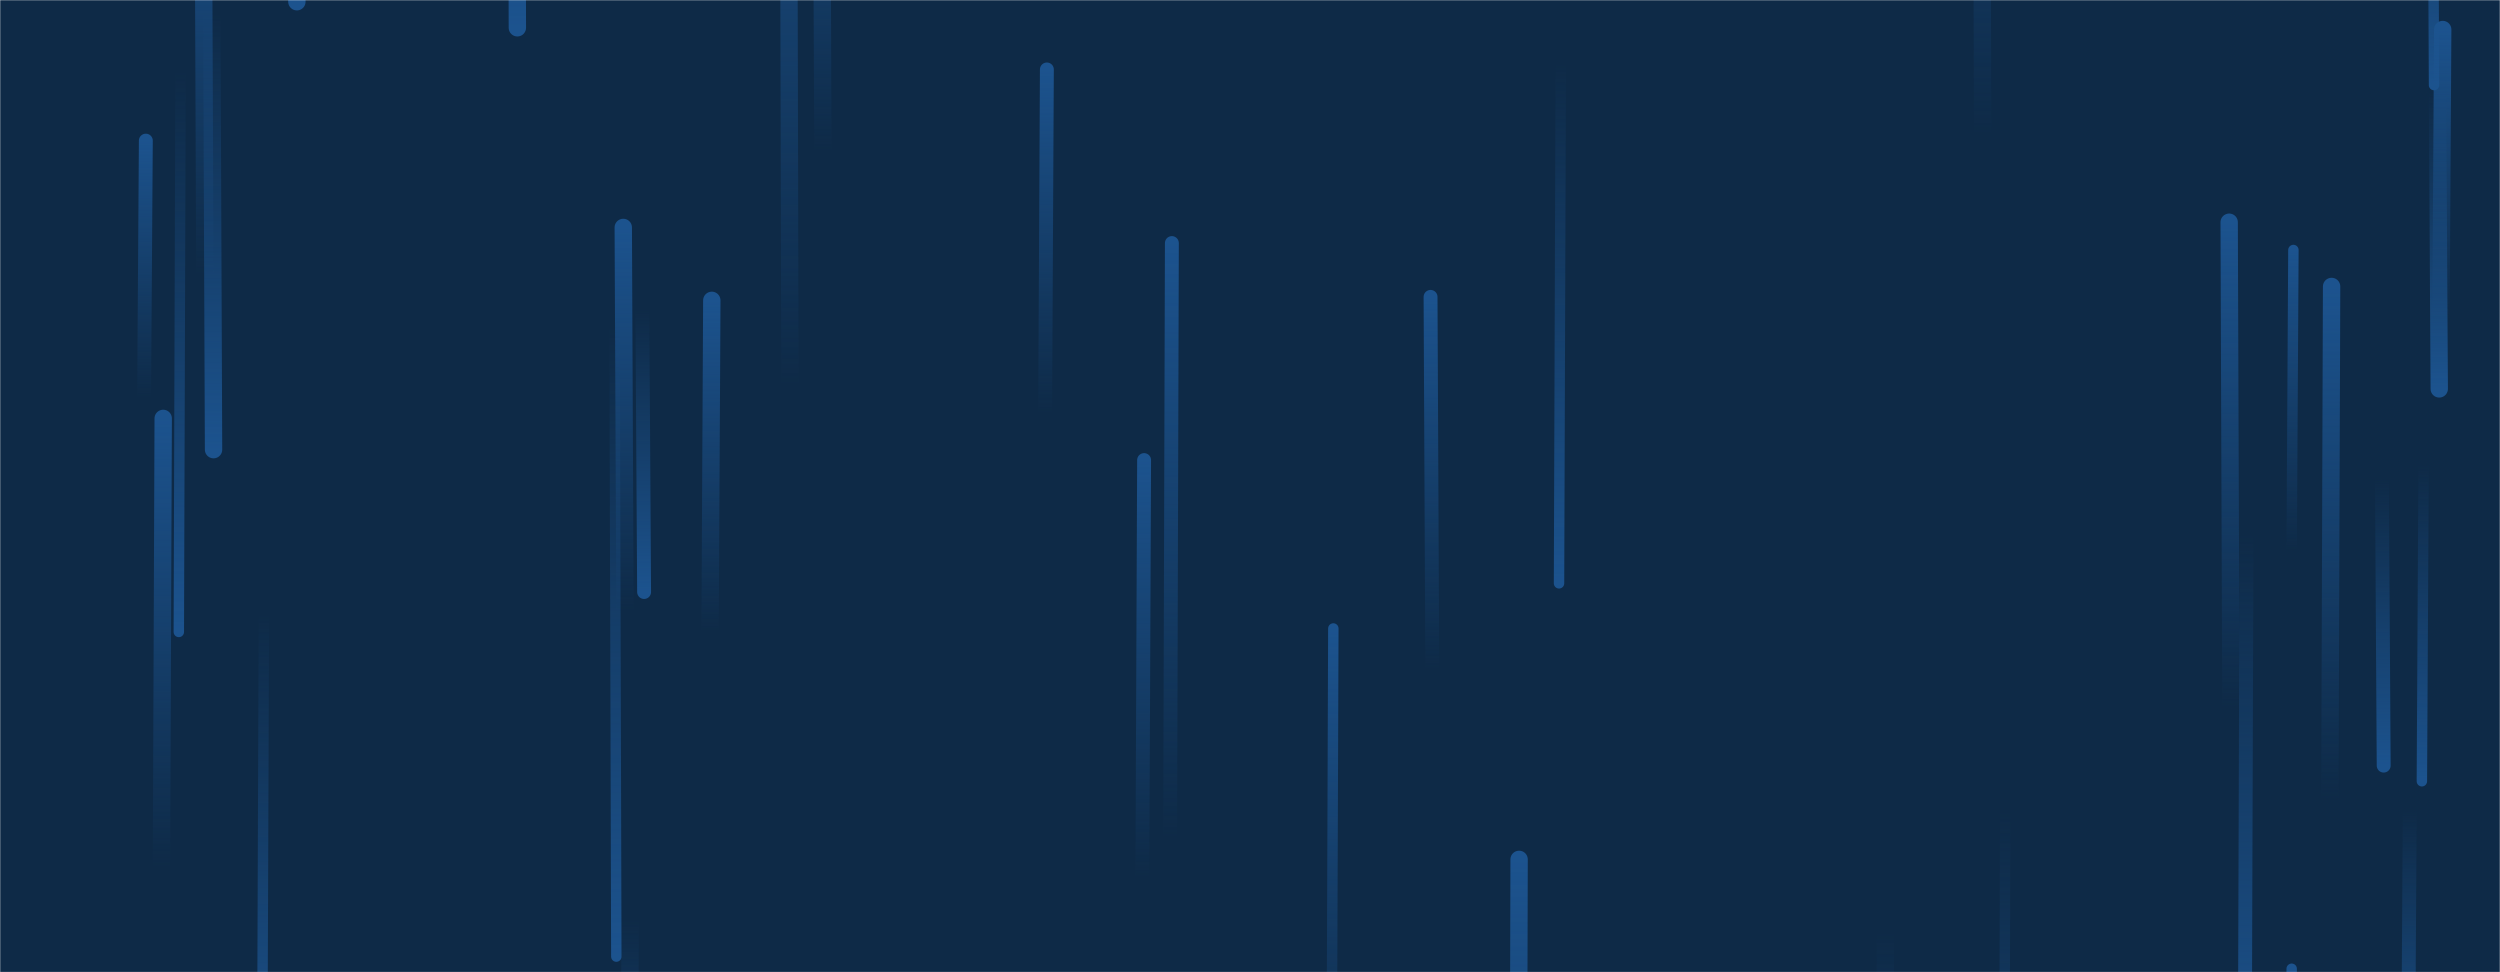 <svg xmlns="http://www.w3.org/2000/svg" version="1.1" xmlns:xlink="http://www.w3.org/1999/xlink" xmlns:svgjs="http://svgjs.com/svgjs" width="1440" height="560" preserveAspectRatio="none" viewBox="0 0 1440 560"><g mask="url(&quot;#SvgjsMask1000&quot;)" fill="none"><rect width="1440" height="560" x="0" y="0" fill="#0e2a47"></rect><path d="M1321 144L1320 317" stroke-width="6" stroke="url(#SvgjsLinearGradient1001)" stroke-linecap="round" class="Up"></path><path d="M1388 467L1387 635" stroke-width="8" stroke="url(#SvgjsLinearGradient1002)" stroke-linecap="round" class="Down"></path><path d="M363 530L362 736" stroke-width="10" stroke="url(#SvgjsLinearGradient1002)" stroke-linecap="round" class="Down"></path><path d="M298 16L297 -374" stroke-width="10" stroke="url(#SvgjsLinearGradient1002)" stroke-linecap="round" class="Down"></path><path d="M104 41L103 364" stroke-width="6" stroke="url(#SvgjsLinearGradient1002)" stroke-linecap="round" class="Down"></path><path d="M360 352L359 131" stroke-width="10" stroke="url(#SvgjsLinearGradient1001)" stroke-linecap="round" class="Up"></path><path d="M171 1L170 -265" stroke-width="10" stroke="url(#SvgjsLinearGradient1002)" stroke-linecap="round" class="Down"></path><path d="M455 222L454 -196" stroke-width="10" stroke="url(#SvgjsLinearGradient1001)" stroke-linecap="round" class="Up"></path><path d="M1155 467L1154 819" stroke-width="6" stroke="url(#SvgjsLinearGradient1002)" stroke-linecap="round" class="Down"></path><path d="M84 81L83 229" stroke-width="8" stroke="url(#SvgjsLinearGradient1001)" stroke-linecap="round" class="Up"></path><path d="M123 259L122 8" stroke-width="10" stroke="url(#SvgjsLinearGradient1002)" stroke-linecap="round" class="Down"></path><path d="M1402 49L1401 -160" stroke-width="6" stroke="url(#SvgjsLinearGradient1002)" stroke-linecap="round" class="Down"></path><path d="M1086 537L1085 880" stroke-width="10" stroke="url(#SvgjsLinearGradient1002)" stroke-linecap="round" class="Down"></path><path d="M899 36L898 336" stroke-width="6" stroke="url(#SvgjsLinearGradient1002)" stroke-linecap="round" class="Down"></path><path d="M1343 165L1342 461" stroke-width="10" stroke="url(#SvgjsLinearGradient1001)" stroke-linecap="round" class="Up"></path><path d="M1285 408L1284 128" stroke-width="10" stroke="url(#SvgjsLinearGradient1001)" stroke-linecap="round" class="Up"></path><path d="M355 551L354 188" stroke-width="6" stroke="url(#SvgjsLinearGradient1002)" stroke-linecap="round" class="Down"></path><path d="M768 362L767 638" stroke-width="6" stroke="url(#SvgjsLinearGradient1001)" stroke-linecap="round" class="Up"></path><path d="M1320 558L1319 753" stroke-width="6" stroke="url(#SvgjsLinearGradient1001)" stroke-linecap="round" class="Up"></path><path d="M1373 441L1372 276" stroke-width="8" stroke="url(#SvgjsLinearGradient1002)" stroke-linecap="round" class="Down"></path><path d="M825 386L824 171" stroke-width="8" stroke="url(#SvgjsLinearGradient1001)" stroke-linecap="round" class="Up"></path><path d="M1407 17L1406 184" stroke-width="10" stroke="url(#SvgjsLinearGradient1001)" stroke-linecap="round" class="Up"></path><path d="M152 354L151 629" stroke-width="6" stroke="url(#SvgjsLinearGradient1002)" stroke-linecap="round" class="Down"></path><path d="M1405 224L1404 53" stroke-width="10" stroke="url(#SvgjsLinearGradient1002)" stroke-linecap="round" class="Down"></path><path d="M603 40L602 238" stroke-width="8" stroke="url(#SvgjsLinearGradient1001)" stroke-linecap="round" class="Up"></path><path d="M1142 77L1141 -279" stroke-width="10" stroke="url(#SvgjsLinearGradient1001)" stroke-linecap="round" class="Up"></path><path d="M1396 268L1395 450" stroke-width="6" stroke="url(#SvgjsLinearGradient1002)" stroke-linecap="round" class="Down"></path><path d="M875 495L874 896" stroke-width="10" stroke="url(#SvgjsLinearGradient1001)" stroke-linecap="round" class="Up"></path><path d="M118 158L117 -92" stroke-width="10" stroke="url(#SvgjsLinearGradient1001)" stroke-linecap="round" class="Up"></path><path d="M675 140L674 482" stroke-width="8" stroke="url(#SvgjsLinearGradient1001)" stroke-linecap="round" class="Up"></path><path d="M410 173L409 364" stroke-width="10" stroke="url(#SvgjsLinearGradient1001)" stroke-linecap="round" class="Up"></path><path d="M94 241L93 500" stroke-width="10" stroke="url(#SvgjsLinearGradient1001)" stroke-linecap="round" class="Up"></path><path d="M1294 308L1293 617" stroke-width="8" stroke="url(#SvgjsLinearGradient1002)" stroke-linecap="round" class="Down"></path><path d="M474 87L473 -150" stroke-width="10" stroke="url(#SvgjsLinearGradient1001)" stroke-linecap="round" class="Up"></path><path d="M371 341L370 178" stroke-width="8" stroke="url(#SvgjsLinearGradient1002)" stroke-linecap="round" class="Down"></path><path d="M659 265L658 505" stroke-width="8" stroke="url(#SvgjsLinearGradient1001)" stroke-linecap="round" class="Up"></path></g><defs><mask id="SvgjsMask1000"><rect width="1440" height="560" fill="#ffffff"></rect></mask><linearGradient x1="0%" y1="100%" x2="0%" y2="0%" id="SvgjsLinearGradient1001"><stop stop-color="rgba(28, 83, 142, 0)" offset="0"></stop><stop stop-color="#1c538e" offset="1"></stop></linearGradient><linearGradient x1="0%" y1="0%" x2="0%" y2="100%" id="SvgjsLinearGradient1002"><stop stop-color="rgba(28, 83, 142, 0)" offset="0"></stop><stop stop-color="#1c538e" offset="1"></stop></linearGradient></defs></svg>